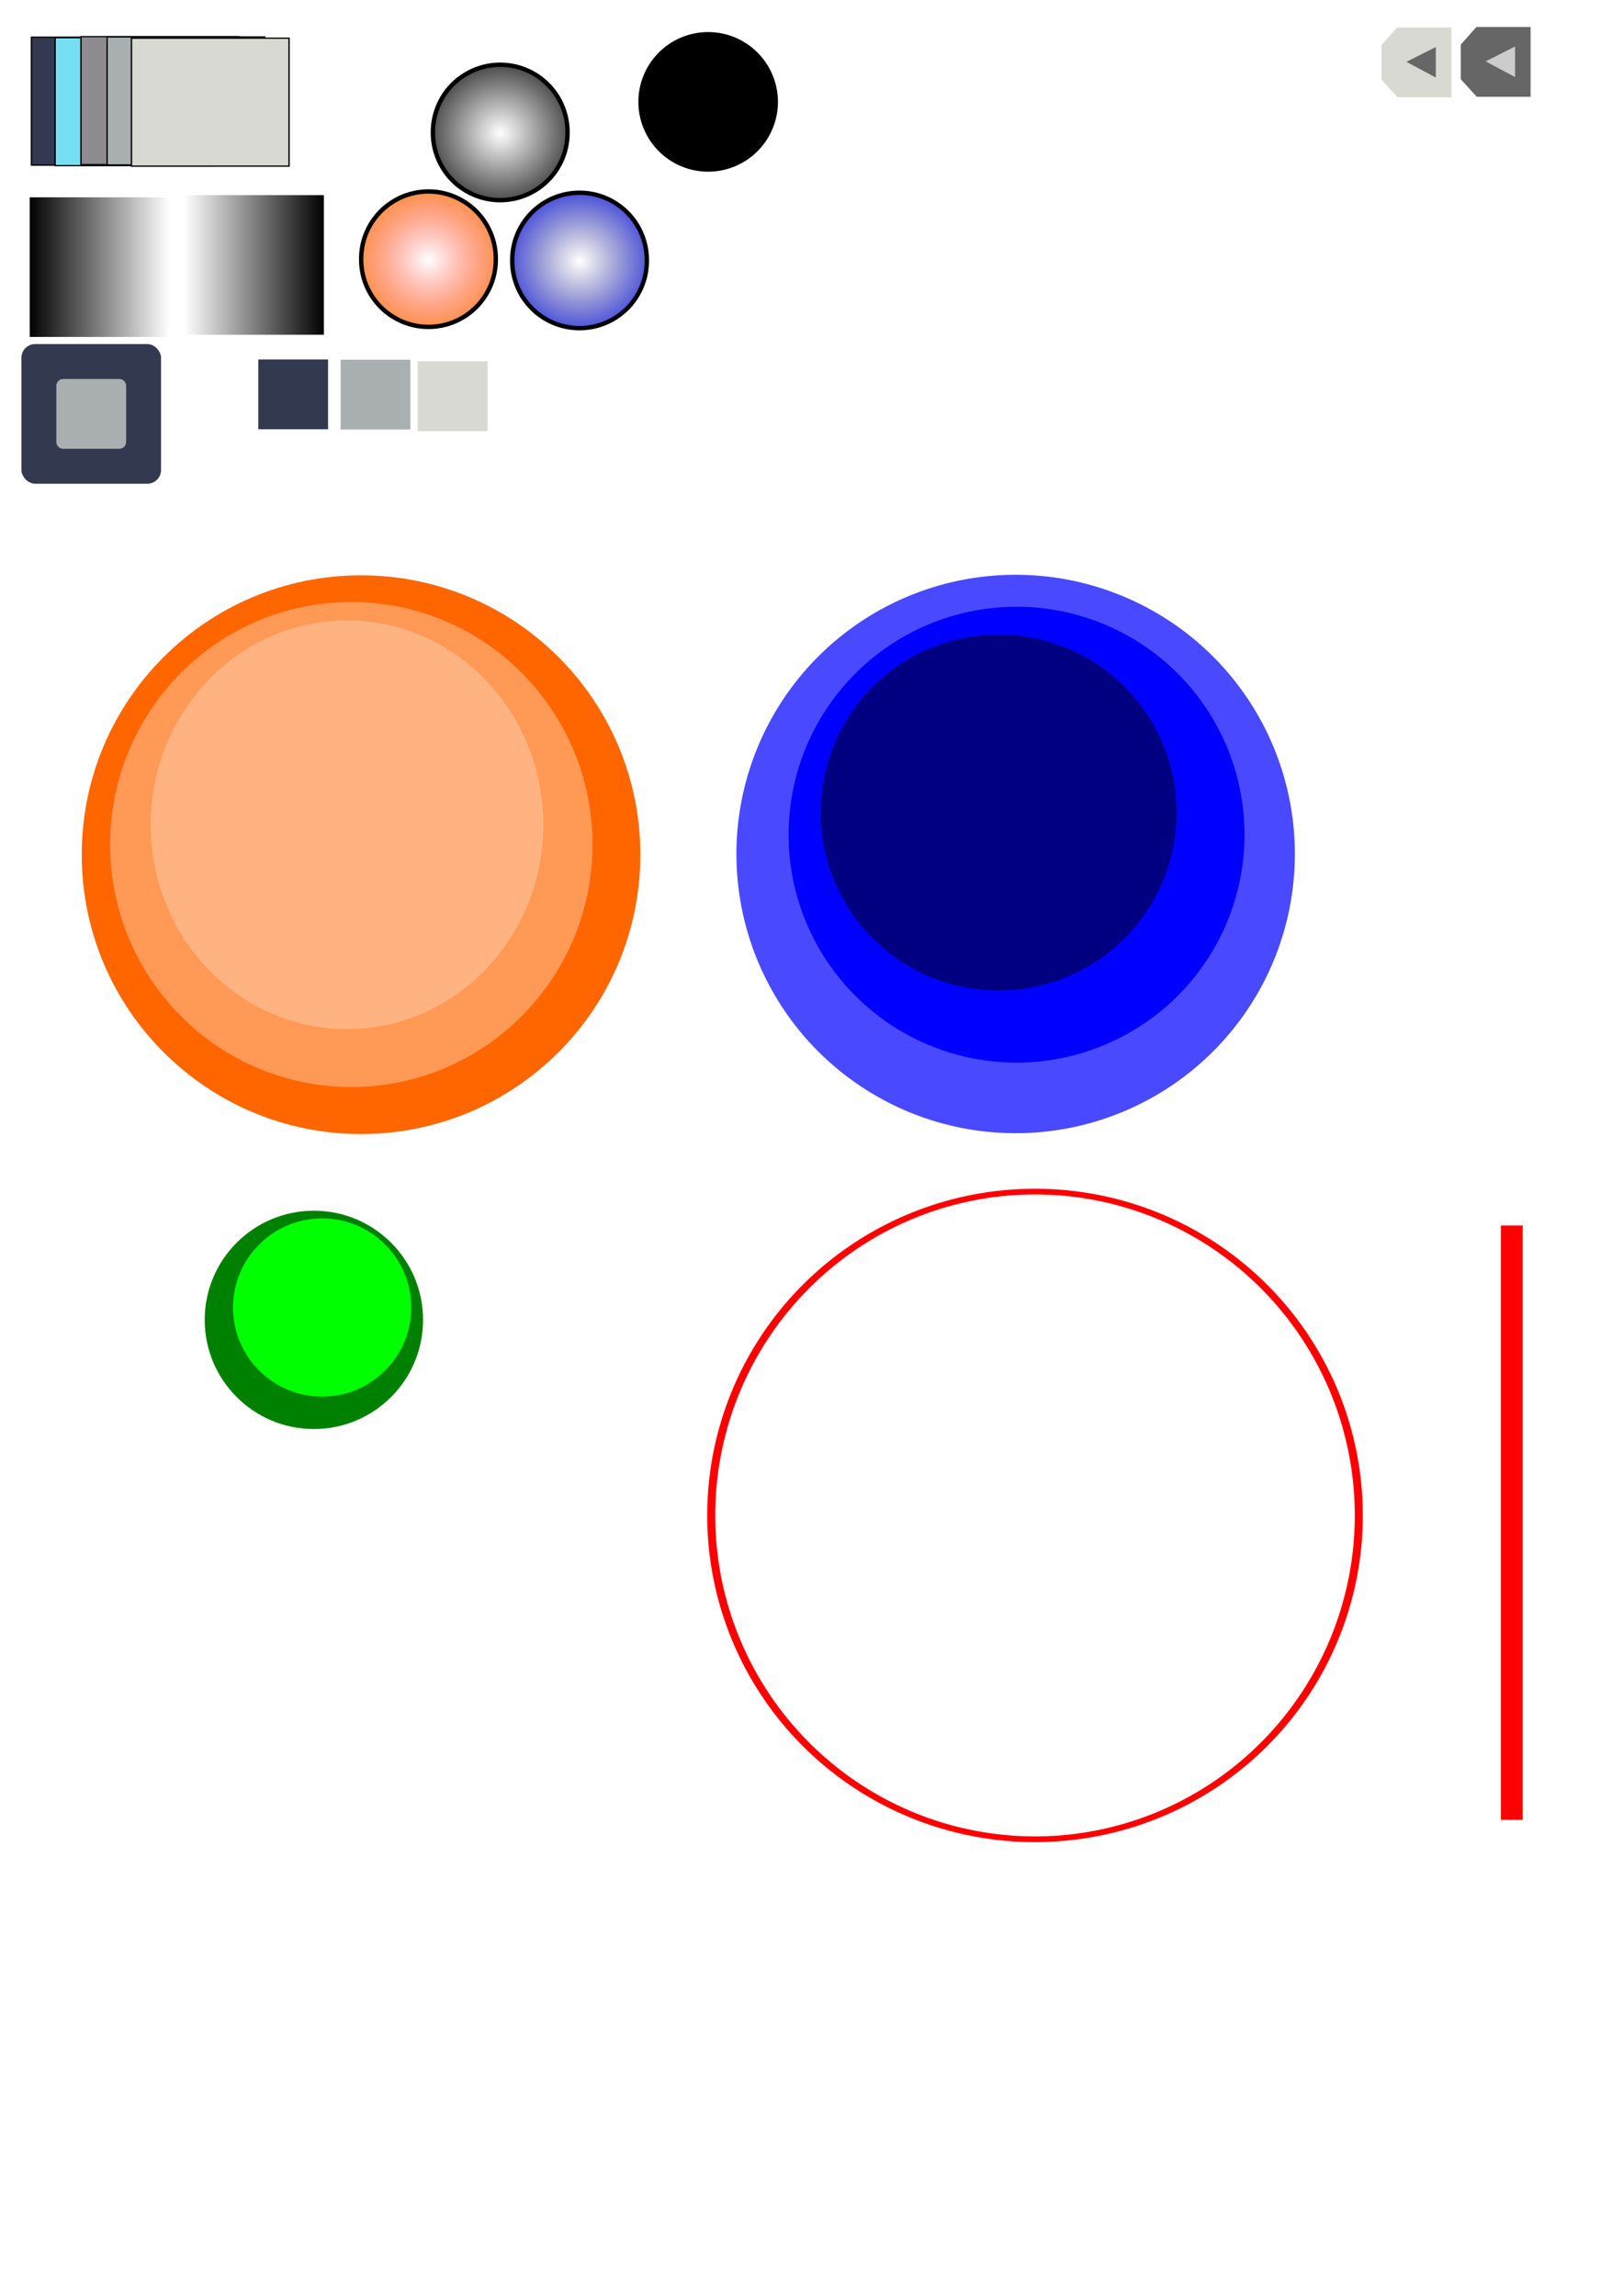 <?xml version="1.0" encoding="UTF-8" standalone="no"?>
<!-- Created with Inkscape (http://www.inkscape.org/) -->

<svg
   xmlns:dc="http://purl.org/dc/elements/1.1/"
   xmlns:cc="http://creativecommons.org/ns#"
   xmlns:rdf="http://www.w3.org/1999/02/22-rdf-syntax-ns#"
   xmlns:svg="http://www.w3.org/2000/svg"
   xmlns="http://www.w3.org/2000/svg"
   xmlns:xlink="http://www.w3.org/1999/xlink"
   xmlns:sodipodi="http://sodipodi.sourceforge.net/DTD/sodipodi-0.dtd"
   xmlns:inkscape="http://www.inkscape.org/namespaces/inkscape"
   width="744.094"
   height="1052.362"
   id="svg3223"
   version="1.1"
   inkscape:version="0.48.4 r9939"
   sodipodi:docname="gamescr.svg">
  <defs
     id="defs3225">
    <linearGradient
       id="linearGradient3030">
      <stop
         style="stop-color:#000000;stop-opacity:0;"
         offset="0"
         id="stop3032" />
      <stop
         style="stop-color:#000000;stop-opacity:1;"
         offset="1"
         id="stop3034" />
    </linearGradient>
    <linearGradient
       inkscape:collect="always"
       id="linearGradient4359">
      <stop
         style="stop-color:#000000;stop-opacity:1;"
         offset="0"
         id="stop4361" />
      <stop
         style="stop-color:#000000;stop-opacity:0;"
         offset="1"
         id="stop4363" />
    </linearGradient>
    <linearGradient
       inkscape:collect="always"
       id="linearGradient4349">
      <stop
         style="stop-color:#000000;stop-opacity:1;"
         offset="0"
         id="stop4351" />
      <stop
         style="stop-color:#000000;stop-opacity:0;"
         offset="1"
         id="stop4353" />
    </linearGradient>
    <linearGradient
       inkscape:collect="always"
       id="linearGradient4341">
      <stop
         style="stop-color:#000000;stop-opacity:0"
         offset="0"
         id="stop4343" />
      <stop
         style="stop-color:#000000;stop-opacity:0;"
         offset="1"
         id="stop4345" />
    </linearGradient>
    <linearGradient
       inkscape:collect="always"
       id="linearGradient4327">
      <stop
         style="stop-color:#000000;stop-opacity:1;"
         offset="0"
         id="stop4329" />
      <stop
         style="stop-color:#000000;stop-opacity:0;"
         offset="1"
         id="stop4331" />
    </linearGradient>
    <linearGradient
       id="linearGradient4039">
      <stop
         style="stop-color:#000000;stop-opacity:1;"
         offset="0"
         id="stop4041" />
      <stop
         style="stop-color:#000000;stop-opacity:0.52;"
         offset="1"
         id="stop4043" />
    </linearGradient>
    <linearGradient
       id="linearGradient4025">
      <stop
         style="stop-color:#aab0b1;stop-opacity:1;"
         offset="0"
         id="stop4027" />
      <stop
         style="stop-color:#aab0b1;stop-opacity:0;"
         offset="1"
         id="stop4029" />
    </linearGradient>
    <linearGradient
       inkscape:collect="always"
       xlink:href="#linearGradient4025"
       id="linearGradient4033"
       x1="338.545"
       y1="39.118"
       x2="374.167"
       y2="39.118"
       gradientUnits="userSpaceOnUse"
       gradientTransform="matrix(1.247,0,0,1.508,-239.169,-23.314)" />
    <linearGradient
       inkscape:collect="always"
       xlink:href="#linearGradient4327"
       id="linearGradient4333"
       x1="24.881"
       y1="146.377"
       x2="87.066"
       y2="146.377"
       gradientUnits="userSpaceOnUse"
       gradientTransform="translate(140.236,-110.682)" />
    <linearGradient
       inkscape:collect="always"
       xlink:href="#linearGradient4341"
       id="linearGradient4347"
       x1="126.039"
       y1="143.725"
       x2="192.39"
       y2="143.145"
       gradientUnits="userSpaceOnUse" />
    <linearGradient
       inkscape:collect="always"
       xlink:href="#linearGradient4349"
       id="linearGradient4355"
       x1="126.039"
       y1="143.725"
       x2="192.39"
       y2="143.145"
       gradientUnits="userSpaceOnUse" />
    <linearGradient
       inkscape:collect="always"
       xlink:href="#linearGradient4359"
       id="linearGradient4365"
       x1="13.328"
       y1="122.284"
       x2="77.683"
       y2="122.284"
       gradientUnits="userSpaceOnUse" />
    <radialGradient
       inkscape:collect="always"
       xlink:href="#linearGradient3030"
       id="radialGradient3036"
       cx="184.007"
       cy="123.078"
       fx="184.007"
       fy="123.078"
       r="30.858"
       gradientUnits="userSpaceOnUse"
       gradientTransform="matrix(1.477,-1.5204186e-7,1.4775859e-7,1.435,-88.102,-53.319)" />
    <radialGradient
       inkscape:collect="always"
       xlink:href="#linearGradient3030-2"
       id="radialGradient3036-5"
       cx="184.007"
       cy="123.078"
       fx="184.007"
       fy="123.078"
       r="30.858"
       gradientUnits="userSpaceOnUse"
       gradientTransform="matrix(1.477,-1.5204186e-7,1.4775859e-7,1.435,-88.102,-53.319)" />
    <linearGradient
       id="linearGradient3030-2">
      <stop
         style="stop-color:#ff0000;stop-opacity:0;"
         offset="0"
         id="stop3032-3" />
      <stop
         style="stop-color:#ff8d00;stop-opacity:1;"
         offset="1"
         id="stop3034-1" />
    </linearGradient>
    <radialGradient
       r="30.858"
       fy="123.078"
       fx="184.007"
       cy="123.078"
       cx="184.007"
       gradientTransform="matrix(1.477,-1.5204186e-7,1.4775859e-7,1.435,-88.102,-53.319)"
       gradientUnits="userSpaceOnUse"
       id="radialGradient3821"
       xlink:href="#linearGradient3030-2"
       inkscape:collect="always" />
    <radialGradient
       inkscape:collect="always"
       xlink:href="#linearGradient3030-8"
       id="radialGradient3036-8"
       cx="184.007"
       cy="123.078"
       fx="184.007"
       fy="123.078"
       r="30.858"
       gradientUnits="userSpaceOnUse"
       gradientTransform="matrix(1.477,-1.5204186e-7,1.4775859e-7,1.435,-88.102,-53.319)" />
    <linearGradient
       id="linearGradient3030-8">
      <stop
         style="stop-color:#01005d;stop-opacity:0;"
         offset="0"
         id="stop3032-2" />
      <stop
         style="stop-color:#000dff;stop-opacity:1;"
         offset="1"
         id="stop3034-7" />
    </linearGradient>
    <radialGradient
       r="30.858"
       fy="123.078"
       fx="184.007"
       cy="123.078"
       cx="184.007"
       gradientTransform="matrix(1.477,-1.5204186e-7,1.4775859e-7,1.435,-88.102,-53.319)"
       gradientUnits="userSpaceOnUse"
       id="radialGradient3855"
       xlink:href="#linearGradient3030-8"
       inkscape:collect="always" />
    <linearGradient
       inkscape:collect="always"
       xlink:href="#linearGradient4359-7"
       id="linearGradient4365-1"
       x1="13.328"
       y1="122.284"
       x2="77.683"
       y2="122.284"
       gradientUnits="userSpaceOnUse" />
    <linearGradient
       inkscape:collect="always"
       id="linearGradient4359-7">
      <stop
         style="stop-color:#000000;stop-opacity:1;"
         offset="0"
         id="stop4361-4" />
      <stop
         style="stop-color:#000000;stop-opacity:0;"
         offset="1"
         id="stop4363-0" />
    </linearGradient>
    <linearGradient
       gradientTransform="translate(-162.095,-1.003)"
       y2="122.284"
       x2="77.683"
       y1="122.284"
       x1="13.328"
       gradientUnits="userSpaceOnUse"
       id="linearGradient3184"
       xlink:href="#linearGradient4359-7"
       inkscape:collect="always" />
  </defs>
  <sodipodi:namedview
     id="base"
     pagecolor="#ffffff"
     bordercolor="#666666"
     borderopacity="1.0"
     inkscape:pageopacity="0.0"
     inkscape:pageshadow="2"
     inkscape:zoom="0.82957906"
     inkscape:cx="146.24354"
     inkscape:cy="563.01961"
     inkscape:document-units="px"
     inkscape:current-layer="layer1"
     showgrid="false"
     showguides="true"
     inkscape:guide-bbox="true"
     inkscape:window-width="1920"
     inkscape:window-height="1019"
     inkscape:window-x="-9"
     inkscape:window-y="-9"
     inkscape:window-maximized="1" />
  <g
     inkscape:label="Layer 1"
     inkscape:groupmode="layer"
     id="layer1">
    <g
       transform="matrix(0.366,0,0,0.336,13.424,12.947)"
       id="g3816">
      <rect
         y="12.223"
         x="2.718"
         height="174.564"
         width="197.421"
         id="rect2985"
         style="fill:#333a4f;fill-opacity:1;fill-rule:nonzero;stroke:#000000;stroke-width:1.722;stroke-linecap:butt;stroke-linejoin:miter;stroke-miterlimit:4;stroke-opacity:1;stroke-dasharray:none" />
      <rect
         y="12.888"
         x="32.329"
         height="174.564"
         width="197.421"
         id="rect2985-1"
         style="fill:#77dff3;fill-opacity:1;fill-rule:nonzero;stroke:#000000;stroke-width:1.722;stroke-linecap:butt;stroke-linejoin:miter;stroke-miterlimit:4;stroke-opacity:1;stroke-dasharray:none" />
      <rect
         y="11.449"
         x="64.747"
         height="174.564"
         width="197.421"
         id="rect2985-1-7"
         style="fill:#8f8c91;fill-opacity:1;fill-rule:nonzero;stroke:#000000;stroke-width:1.722;stroke-linecap:butt;stroke-linejoin:miter;stroke-miterlimit:4;stroke-opacity:1;stroke-dasharray:none" />
      <rect
         y="11.845"
         x="97.491"
         height="174.564"
         width="197.421"
         id="rect2985-1-7-4"
         style="fill:#aab0b1;fill-opacity:1;fill-rule:nonzero;stroke:#000000;stroke-width:1.722;stroke-linecap:butt;stroke-linejoin:miter;stroke-miterlimit:4;stroke-opacity:1;stroke-dasharray:none" />
      <rect
         y="13.536"
         x="127.986"
         height="174.564"
         width="197.421"
         id="rect2985-1-7-0"
         style="fill:#d8d9d2;fill-opacity:1;fill-rule:nonzero;stroke:#000000;stroke-width:1.722;stroke-linecap:butt;stroke-linejoin:miter;stroke-miterlimit:4;stroke-opacity:1;stroke-dasharray:none" />
    </g>
    <rect
       style="fill:url(#linearGradient4365);fill-opacity:1;fill-rule:nonzero;stroke:none"
       id="rect4357"
       width="64"
       height="64"
       x="13.618"
       y="90.445"
       ry="6.5796662e-008"
       inkscape:export-filename="C:\Users\Cow\workspace\Nomad\imageworksace\gamescreen\buttonborder.png"
       inkscape:export-xdpi="90"
       inkscape:export-ydpi="90" />
    <path
       sodipodi:type="arc"
       style="fill:url(#radialGradient3036);fill-opacity:1;fill-rule:nonzero;stroke:#000000;stroke-width:2;stroke-miterlimit:4;stroke-dasharray:none"
       id="path3020"
       sodipodi:cx="183.5529"
       sodipodi:cy="123.00794"
       sodipodi:rx="30.857748"
       sodipodi:ry="30.857748"
       d="m 214.411,123.008 a 30.858,30.858 0 1 1 -61.715,0 30.858,30.858 0 1 1 61.715,0 z"
       transform="translate(45.78,-62.295)"
       inkscape:export-filename="C:\Users\Cow\workspace\Nomad\imageworksace\gamescreen\black_circle.png"
       inkscape:export-xdpi="90"
       inkscape:export-ydpi="90" />
    <path
       sodipodi:type="arc"
       style="fill:url(#radialGradient3821);fill-opacity:1;fill-rule:nonzero;stroke:#000000;stroke-width:2;stroke-miterlimit:4;stroke-dasharray:none"
       id="path3020-6"
       sodipodi:cx="183.5529"
       sodipodi:cy="123.00794"
       sodipodi:rx="30.857748"
       sodipodi:ry="30.857748"
       d="m 214.411,123.008 a 30.858,30.858 0 1 1 -61.715,0 30.858,30.858 0 1 1 61.715,0 z"
       transform="translate(12.894,-4.201)"
       inkscape:export-filename="C:\Users\Cow\workspace\Nomad\imageworksace\gamescreen\red_circle.png"
       inkscape:export-xdpi="90"
       inkscape:export-ydpi="90" />
    <path
       sodipodi:type="arc"
       style="fill:url(#radialGradient3855);fill-opacity:1;fill-rule:nonzero;stroke:#000000;stroke-width:2;stroke-miterlimit:4;stroke-dasharray:none"
       id="path3020-7"
       sodipodi:cx="183.5529"
       sodipodi:cy="123.00794"
       sodipodi:rx="30.857748"
       sodipodi:ry="30.857748"
       d="m 214.411,123.008 a 30.858,30.858 0 1 1 -61.715,0 30.858,30.858 0 1 1 61.715,0 z"
       transform="translate(82.142,-3.622)"
       inkscape:export-filename="C:\Users\Cow\workspace\Nomad\imageworksace\gamescreen\blue_circle.png"
       inkscape:export-xdpi="90"
       inkscape:export-ydpi="90" />
    <rect
       style="fill:url(#linearGradient3184);fill-opacity:1;fill-rule:nonzero;stroke:none"
       id="rect4357-9"
       width="64"
       height="64"
       x="-148.477"
       y="89.443"
       ry="6.5796662e-008"
       inkscape:export-filename="C:\Users\Cow\workspace\Nomad\imageworksace\gamescreen\buttonborder.png"
       inkscape:export-xdpi="90"
       inkscape:export-ydpi="90"
       transform="scale(-1,1)" />
    <g
       id="g3290"
       inkscape:export-filename="C:\Users\Cow\workspace\Nomad\imageworksace\propermain\gamescreen\arrowUp.png"
       inkscape:export-xdpi="90"
       inkscape:export-ydpi="90"
       transform="translate(300.152,-10.849)">
      <g
         id="g3273">
        <path
           inkscape:connector-curvature="0"
           style="fill:#d8d9d2;fill-opacity:1;fill-rule:nonzero;stroke:none"
           d="m 340.406,23.438 -7.031,7.938 -0.125,0.062 0,16 7.25,7.906 -0.281,0.094 25.031,0 0,-32 -24.844,0 z"
           id="rect3203" />
        <path
           style="fill:#666666;stroke:none"
           d="m 344.644,39.2 13.481,-6.804 0,14.009 z"
           id="path3240"
           inkscape:connector-curvature="0" />
      </g>
    </g>
    <g
       id="g3308"
       inkscape:export-filename="C:\Users\Cow\workspace\Nomad\imageworksace\propermain\gamescreen\arrowDown.png"
       inkscape:export-xdpi="90"
       inkscape:export-ydpi="90"
       transform="translate(300.152,-10.849)">
      <path
         id="rect3203-3"
         d="m 376.732,23.211 -7.031,7.938 -0.125,0.062 0,16 7.25,7.906 -0.281,0.094 25.031,0 0,-32 -24.844,0 z"
         style="fill:#666666;fill-opacity:1;fill-rule:nonzero;stroke:none"
         inkscape:connector-curvature="0" />
      <path
         inkscape:connector-curvature="0"
         id="path3240-9"
         d="m 380.97,38.973 13.481,-6.804 0,14.009 z"
         style="fill:#cccccc;stroke:none" />
    </g>
    <path
       sodipodi:type="arc"
       style="fill:#000000;fill-opacity:1;fill-rule:nonzero;stroke:none"
       id="path3065"
       sodipodi:cx="371.84561"
       sodipodi:cy="113.05247"
       sodipodi:rx="28.767426"
       sodipodi:ry="18.325916"
       d="m 400.613,113.052 a 28.767,18.326 0 1 1 -57.535,0 28.767,18.326 0 1 1 57.535,0 z"
       transform="matrix(1.112,0,0,1.746,-88.826,-150.69)"
       inkscape:export-filename="C:\Users\Cow\workspace\Nomad\imageworksace\gamescreen\black_planet.png"
       inkscape:export-xdpi="90"
       inkscape:export-ydpi="90" />
    <g
       transform="translate(81.391,-47.909)"
       id="g3201"
       inkscape:export-filename="C:\Users\Cow\workspace\Nomad\Nomad\imageworksace\planetinfoscreen\box.png"
       inkscape:export-xdpi="90"
       inkscape:export-ydpi="90">
      <g
         id="g3383"
         transform="translate(-213.944,-5.967)"
         inkscape:export-filename="C:\Users\Cow\workspace\Nomad\Nomad\imageworksace\gamescreen\g3383.png"
         inkscape:export-xdpi="90"
         inkscape:export-ydpi="90">
        <rect
           style="fill:#333a4f;fill-opacity:1;fill-rule:nonzero;stroke:none"
           id="rect3070-9"
           width="64"
           height="64"
           x="142.382"
           y="211.594"
           ry="6.252" />
        <path
           style="fill:#aab0b1;fill-opacity:1;fill-rule:nonzero;stroke:none"
           d="m 161.508,227.594 25.748,0 c 1.732,0 3.126,1.394 3.126,3.126 l 0,25.748 c 0,1.732 -1.394,3.126 -3.126,3.126 l -25.748,0 c -1.732,0 -3.126,-1.394 -3.126,-3.126 l 0,-25.748 c 0,-1.732 1.394,-3.126 3.126,-3.126 z"
           id="rect3070"
           inkscape:connector-curvature="0" />
      </g>
      <rect
         style="fill:#333a4f;fill-opacity:1;fill-rule:nonzero;stroke:none"
         id="rect3825-3"
         width="32"
         height="32"
         x="37.021"
         y="212.676"
         inkscape:export-filename="C:\Users\Cow\workspace\Nomad\Nomad\imageworksace\newgame\bgcol.png"
         inkscape:export-xdpi="90"
         inkscape:export-ydpi="90"
         inkscape:transform-center-x="51.134238"
         inkscape:transform-center-y="16.89502" />
      <rect
         style="fill:#aab0b1;fill-opacity:1;fill-rule:nonzero;stroke:none"
         id="rect3940-2-1"
         width="32"
         height="32"
         x="74.756"
         y="212.792"
         inkscape:export-filename="C:\Users\Cow\workspace\Nomad\Nomad\imageworksace\newgame\buttondown.png"
         inkscape:export-xdpi="90"
         inkscape:export-ydpi="90"
         inkscape:transform-center-x="0.21839092"
         inkscape:transform-center-y="15.999994" />
      <rect
         style="fill:#d8d9d2;fill-opacity:1;fill-rule:nonzero;stroke:none"
         id="rect3940-6-2"
         width="32"
         height="32"
         x="110.122"
         y="213.531"
         inkscape:export-filename="C:\Users\Cow\workspace\Nomad\Nomad\imageworksace\newgame\buttonup.png"
         inkscape:export-xdpi="90"
         inkscape:export-ydpi="90"
         inkscape:transform-center-x="-51.875972"
         inkscape:transform-center-y="16.000118" />
    </g>
    <g
       id="g3126"
       transform="translate(-185.636,-55.45)"
       inkscape:export-filename="C:\Users\Cow\workspace\Nomad\Nomad\imageworksace\gamescreen\orange_sun.png"
       inkscape:export-xdpi="90"
       inkscape:export-ydpi="90">
      <path
         transform="matrix(1.084,0,0,1.084,-18.628,-48.032)"
         d="m 459.269,456.879 c 0,65.243 -52.89,118.132 -118.132,118.132 -65.243,0 -118.132,-52.89 -118.132,-118.132 0,-65.243 52.89,-118.132 118.132,-118.132 65.243,0 118.132,52.89 118.132,118.132 z"
         sodipodi:ry="118.1322"
         sodipodi:rx="118.1322"
         sodipodi:cy="456.87946"
         sodipodi:cx="341.13687"
         id="path3050"
         style="fill:#ff6600;fill-opacity:1;fill-rule:nonzero;stroke:none"
         sodipodi:type="arc" />
      <path
         transform="matrix(0.936,0,0,0.941,27.403,12.639)"
         d="m 459.269,456.879 c 0,65.243 -52.89,118.132 -118.132,118.132 -65.243,0 -118.132,-52.89 -118.132,-118.132 0,-65.243 52.89,-118.132 118.132,-118.132 65.243,0 118.132,52.89 118.132,118.132 z"
         sodipodi:ry="118.1322"
         sodipodi:rx="118.1322"
         sodipodi:cy="456.87946"
         sodipodi:cx="341.13687"
         id="path3050-4"
         style="fill:#ff9955;fill-opacity:1;fill-rule:nonzero;stroke:none"
         sodipodi:type="arc" />
      <path
         transform="matrix(0.762,0,0,0.793,84.772,71.198)"
         d="m 459.269,456.879 c 0,65.243 -52.89,118.132 -118.132,118.132 -65.243,0 -118.132,-52.89 -118.132,-118.132 0,-65.243 52.89,-118.132 118.132,-118.132 65.243,0 118.132,52.89 118.132,118.132 z"
         sodipodi:ry="118.1322"
         sodipodi:rx="118.1322"
         sodipodi:cy="456.87946"
         sodipodi:cx="341.13687"
         id="path3050-4-0"
         style="fill:#ffb380;fill-opacity:1;fill-rule:nonzero;stroke:none"
         sodipodi:type="arc" />
    </g>
    <path
       sodipodi:type="arc"
       style="fill:#4949ff;fill-opacity:1;fill-rule:nonzero;stroke:none"
       id="path3131"
       sodipodi:cx="442.99576"
       sodipodi:cy="377.32104"
       sodipodi:rx="40.381927"
       sodipodi:ry="56.655239"
       d="m 483.378,377.321 a 40.382,56.655 0 1 1 -80.764,0 40.382,56.655 0 1 1 80.764,0 z"
       transform="matrix(3.17,0,0,2.259,-938.658,-460.912)"
       inkscape:export-filename="C:\Users\Cow\workspace\Nomad\Nomad\imageworksace\gamescreen\blue_sun.png"
       inkscape:export-xdpi="90"
       inkscape:export-ydpi="90" />
    <path
       sodipodi:type="arc"
       style="fill:#0000ff;fill-opacity:1;fill-rule:nonzero;stroke:none"
       id="path3131-9"
       sodipodi:cx="442.99576"
       sodipodi:cy="377.32104"
       sodipodi:rx="40.381927"
       sodipodi:ry="56.655239"
       d="m 483.378,377.321 a 40.382,56.655 0 1 1 -80.764,0 40.382,56.655 0 1 1 80.764,0 z"
       transform="matrix(2.588,0,0,1.844,-680.417,-313.18)"
       inkscape:export-filename="C:\Users\Cow\workspace\Nomad\Nomad\imageworksace\gamescreen\blue_sun.png"
       inkscape:export-xdpi="90"
       inkscape:export-ydpi="90" />
    <path
       sodipodi:type="arc"
       style="fill:#000080;fill-opacity:1;fill-rule:nonzero;stroke:none"
       id="path3131-9-4"
       sodipodi:cx="442.99576"
       sodipodi:cy="377.32104"
       sodipodi:rx="40.381927"
       sodipodi:ry="56.655239"
       d="m 483.378,377.321 a 40.382,56.655 0 1 1 -80.764,0 40.382,56.655 0 1 1 80.764,0 z"
       transform="matrix(2.02,0,0,1.44,-437.001,-170.892)"
       inkscape:export-filename="C:\Users\Cow\workspace\Nomad\Nomad\imageworksace\gamescreen\blue_sun.png"
       inkscape:export-xdpi="90"
       inkscape:export-ydpi="90" />
    <g
       id="g3978"
       inkscape:export-filename="C:\Users\Cow\workspace\Nomad\Nomad\imageworksace\gamescreen\green_planet.png"
       inkscape:export-xdpi="90"
       inkscape:export-ydpi="90"
       transform="matrix(0.391,0,0,0.391,81.173,338.273)">
      <path
         transform="matrix(3.17,0,0,2.259,-1243.857,-170.179)"
         d="m 483.378,377.321 c 0,31.29 -18.08,56.655 -40.382,56.655 -22.302,0 -40.382,-25.365 -40.382,-56.655 0,-31.29 18.08,-56.655 40.382,-56.655 22.302,0 40.382,25.365 40.382,56.655 z"
         sodipodi:ry="56.655239"
         sodipodi:rx="40.381927"
         sodipodi:cy="377.32104"
         sodipodi:cx="442.99576"
         id="path3131-8"
         style="fill:#008000;fill-opacity:1;fill-rule:nonzero;stroke:none"
         sodipodi:type="arc" />
      <path
         transform="matrix(2.588,0,0,1.844,-976.35,-28.096)"
         d="m 483.378,377.321 c 0,31.29 -18.08,56.655 -40.382,56.655 -22.302,0 -40.382,-25.365 -40.382,-56.655 0,-31.29 18.08,-56.655 40.382,-56.655 22.302,0 40.382,25.365 40.382,56.655 z"
         sodipodi:ry="56.655239"
         sodipodi:rx="40.381927"
         sodipodi:cy="377.32104"
         sodipodi:cx="442.99576"
         id="path3131-9-8"
         style="fill:#00ff00;fill-opacity:1;fill-rule:nonzero;stroke:none"
         sodipodi:type="arc" />
    </g>
    <path
       sodipodi:type="arc"
       style="fill:none;stroke:#ff0000"
       id="path3131-2"
       sodipodi:cx="442.99576"
       sodipodi:cy="377.32104"
       sodipodi:rx="40.381927"
       sodipodi:ry="56.655239"
       d="m 483.378,377.321 a 40.382,56.655 0 1 1 -80.764,0 40.382,56.655 0 1 1 80.764,0 z"
       transform="matrix(3.676,0,0,2.62,-1153.932,-293.936)"
       inkscape:export-filename="C:\Users\Cow\workspace\Nomad\Nomad\imageworksace\gamescreen\planet_selector.png"
       inkscape:export-xdpi="90"
       inkscape:export-ydpi="90" />
    <path
       style="fill:none;stroke:#ff0000;stroke-width:10;stroke-linecap:butt;stroke-linejoin:miter;stroke-opacity:1"
       d="m 693.123,561.752 0,272.427"
       id="path4002"
       inkscape:connector-curvature="0"
       inkscape:export-filename="C:\Users\Cow\workspace\Nomad\Nomad\imageworksace\gamescreen\red_line.png"
       inkscape:export-xdpi="90"
       inkscape:export-ydpi="90" />
  </g>
</svg>
